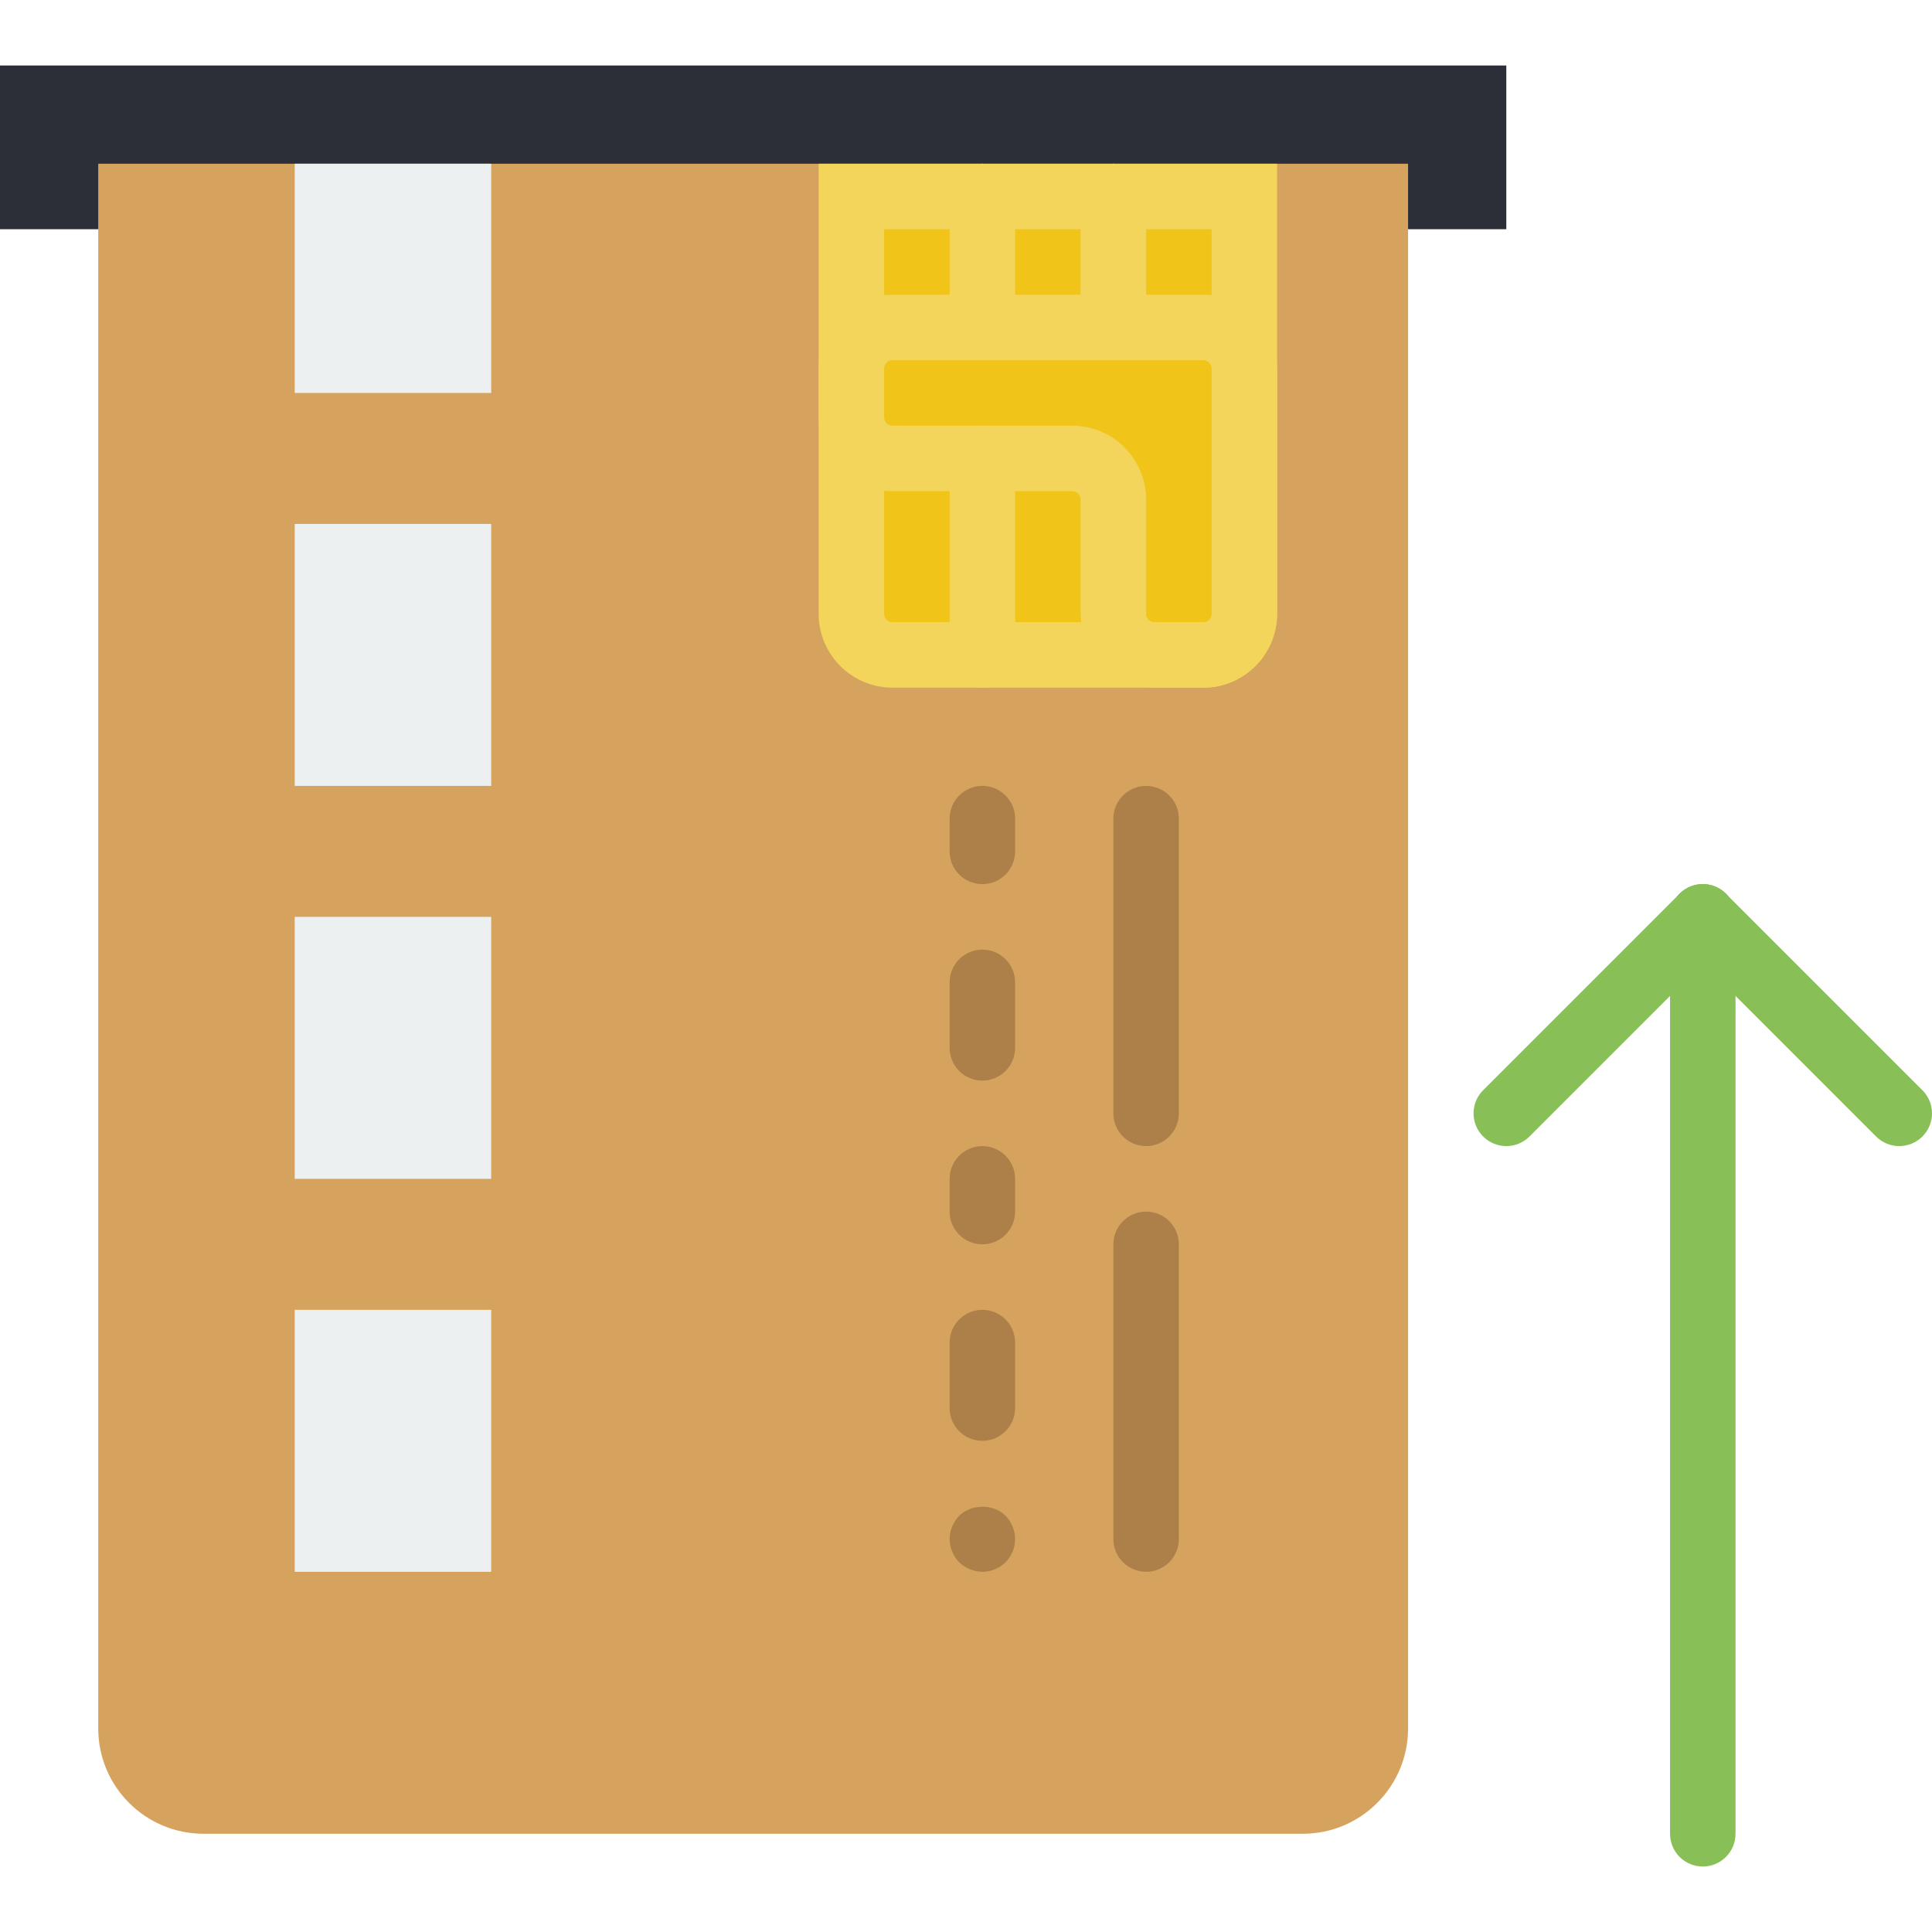 <?xml version="1.0" encoding="iso-8859-1"?>
<!-- Generator: Adobe Illustrator 18.0.0, SVG Export Plug-In . SVG Version: 6.00 Build 0)  -->
<!DOCTYPE svg PUBLIC "-//W3C//DTD SVG 1.1//EN" "http://www.w3.org/Graphics/SVG/1.1/DTD/svg11.dtd">
<svg version="1.1" id="Capa_1" xmlns="http://www.w3.org/2000/svg" xmlns:xlink="http://www.w3.org/1999/xlink" x="0px" y="0px"
	 viewBox="0 0 59 59" style="enable-background:new 0 0 59 59;" xml:space="preserve">
<g>
	<path style="fill:#88C057;" d="M46,35c-0.256,0-0.512-0.098-0.707-0.293c-0.391-0.391-0.391-1.023,0-1.414l6-6
		c0.391-0.391,1.023-0.391,1.414,0s0.391,1.023,0,1.414l-6,6C46.512,34.902,46.256,35,46,35z"/>
	<path style="fill:#88C057;" d="M58,35c-0.256,0-0.512-0.098-0.707-0.293l-6-6c-0.391-0.391-0.391-1.023,0-1.414
		s1.023-0.391,1.414,0l6,6c0.391,0.391,0.391,1.023,0,1.414C58.512,34.902,58.256,35,58,35z"/>
	<path style="fill:#88C057;" d="M52,57c-0.553,0-1-0.447-1-1V28c0-0.553,0.447-1,1-1s1,0.447,1,1v28C53,56.553,52.553,57,52,57z"/>
	<polygon style="fill:#2C2F38;" points="0,2 0,7 2,7 44,7 46,7 46,2 	"/>
	<path style="fill:#D6A35F;" d="M3,5v47.783C3,54.56,4.44,56,6.217,56h33.566C41.56,56,43,54.56,43,52.783V5H3z"/>
	<rect x="9" y="16" style="fill:#ECF0F1;" width="6" height="8"/>
	<rect x="9" y="28" style="fill:#ECF0F1;" width="6" height="8"/>
	<rect x="9" y="40" style="fill:#ECF0F1;" width="6" height="8"/>
	<path style="fill:#AD8049;" d="M35,35c-0.553,0-1-0.447-1-1v-9c0-0.553,0.447-1,1-1s1,0.447,1,1v9C36,34.553,35.553,35,35,35z"/>
	<path style="fill:#AD8049;" d="M35,48c-0.553,0-1-0.447-1-1v-9c0-0.553,0.447-1,1-1s1,0.447,1,1v9C36,47.553,35.553,48,35,48z"/>
	<path style="fill:#AD8049;" d="M30,27c-0.553,0-1-0.447-1-1v-1c0-0.553,0.447-1,1-1s1,0.447,1,1v1C31,26.553,30.553,27,30,27z"/>
	<path style="fill:#AD8049;" d="M30,33c-0.553,0-1-0.447-1-1v-2c0-0.553,0.447-1,1-1s1,0.447,1,1v2C31,32.553,30.553,33,30,33z"/>
	<path style="fill:#AD8049;" d="M30,38c-0.553,0-1-0.447-1-1v-1c0-0.553,0.447-1,1-1s1,0.447,1,1v1C31,37.553,30.553,38,30,38z"/>
	<path style="fill:#AD8049;" d="M30,44c-0.553,0-1-0.447-1-1v-2c0-0.553,0.447-1,1-1s1,0.447,1,1v2C31,43.553,30.553,44,30,44z"/>
	<path style="fill:#AD8049;" d="M30,48c-0.26,0-0.521-0.11-0.71-0.29C29.109,47.52,29,47.26,29,47s0.109-0.521,0.29-0.71
		c0.38-0.37,1.05-0.37,1.42,0C30.89,46.479,31,46.74,31,47c0,0.27-0.11,0.52-0.29,0.71C30.52,47.89,30.27,48,30,48z"/>
	<rect x="9" y="5" style="fill:#ECF0F1;" width="6" height="7"/>
	<g>
		<path style="fill:#F0C419;" d="M26,6v12.745C26,19.438,26.562,20,27.255,20h9.49C37.438,20,38,19.438,38,18.745V6H26z"/>
		<path style="fill:#F3D55B;" d="M36.745,21h-9.49C26.012,21,25,19.988,25,18.745V5h14v13.745C39,19.988,37.988,21,36.745,21z M27,7
			v11.745C27,18.886,27.114,19,27.255,19h9.49C36.886,19,37,18.886,37,18.745V7H27z"/>
	</g>
	<g>
		<path style="fill:#F0C419;" d="M36.745,20C37.438,20,38,19.438,38,18.745V14v-2.745C38,10.562,37.438,10,36.745,10H34h-6.745
			C26.562,10,26,10.562,26,11.255v1.49C26,13.438,26.562,14,27.255,14h5.49C33.438,14,34,14.562,34,15.255v3.49
			C34,19.438,34.562,20,35.255,20H36.745z"/>
		<path style="fill:#F3D55B;" d="M36.745,21h-1.49C34.012,21,33,19.988,33,18.745v-3.49C33,15.114,32.886,15,32.745,15h-5.49
			C26.012,15,25,13.988,25,12.745v-1.49C25,10.012,26.012,9,27.255,9h9.49C37.988,9,39,10.012,39,11.255v7.49
			C39,19.988,37.988,21,36.745,21z M27.255,11C27.114,11,27,11.114,27,11.255v1.49C27,12.886,27.114,13,27.255,13h5.49
			C33.988,13,35,14.012,35,15.255v3.49C35,18.886,35.114,19,35.255,19h1.49C36.886,19,37,18.886,37,18.745v-7.49
			C37,11.114,36.886,11,36.745,11H27.255z"/>
	</g>
	<g>
		<line style="fill:#F0C419;" x1="30" y1="14" x2="30" y2="20"/>
		<path style="fill:#F3D55B;" d="M30,21c-0.553,0-1-0.447-1-1v-6c0-0.553,0.447-1,1-1s1,0.447,1,1v6C31,20.553,30.553,21,30,21z"/>
	</g>
	<g>
		<line style="fill:#F0C419;" x1="34" y1="10" x2="34" y2="6"/>
		<path style="fill:#F3D55B;" d="M34,11c-0.553,0-1-0.447-1-1V6c0-0.553,0.447-1,1-1s1,0.447,1,1v4C35,10.553,34.553,11,34,11z"/>
	</g>
	<g>
		<line style="fill:#F0C419;" x1="30" y1="10" x2="30" y2="6"/>
		<path style="fill:#F3D55B;" d="M30,11c-0.553,0-1-0.447-1-1V6c0-0.553,0.447-1,1-1s1,0.447,1,1v4C31,10.553,30.553,11,30,11z"/>
	</g>
</g>
<g>
</g>
<g>
</g>
<g>
</g>
<g>
</g>
<g>
</g>
<g>
</g>
<g>
</g>
<g>
</g>
<g>
</g>
<g>
</g>
<g>
</g>
<g>
</g>
<g>
</g>
<g>
</g>
<g>
</g>
</svg>
